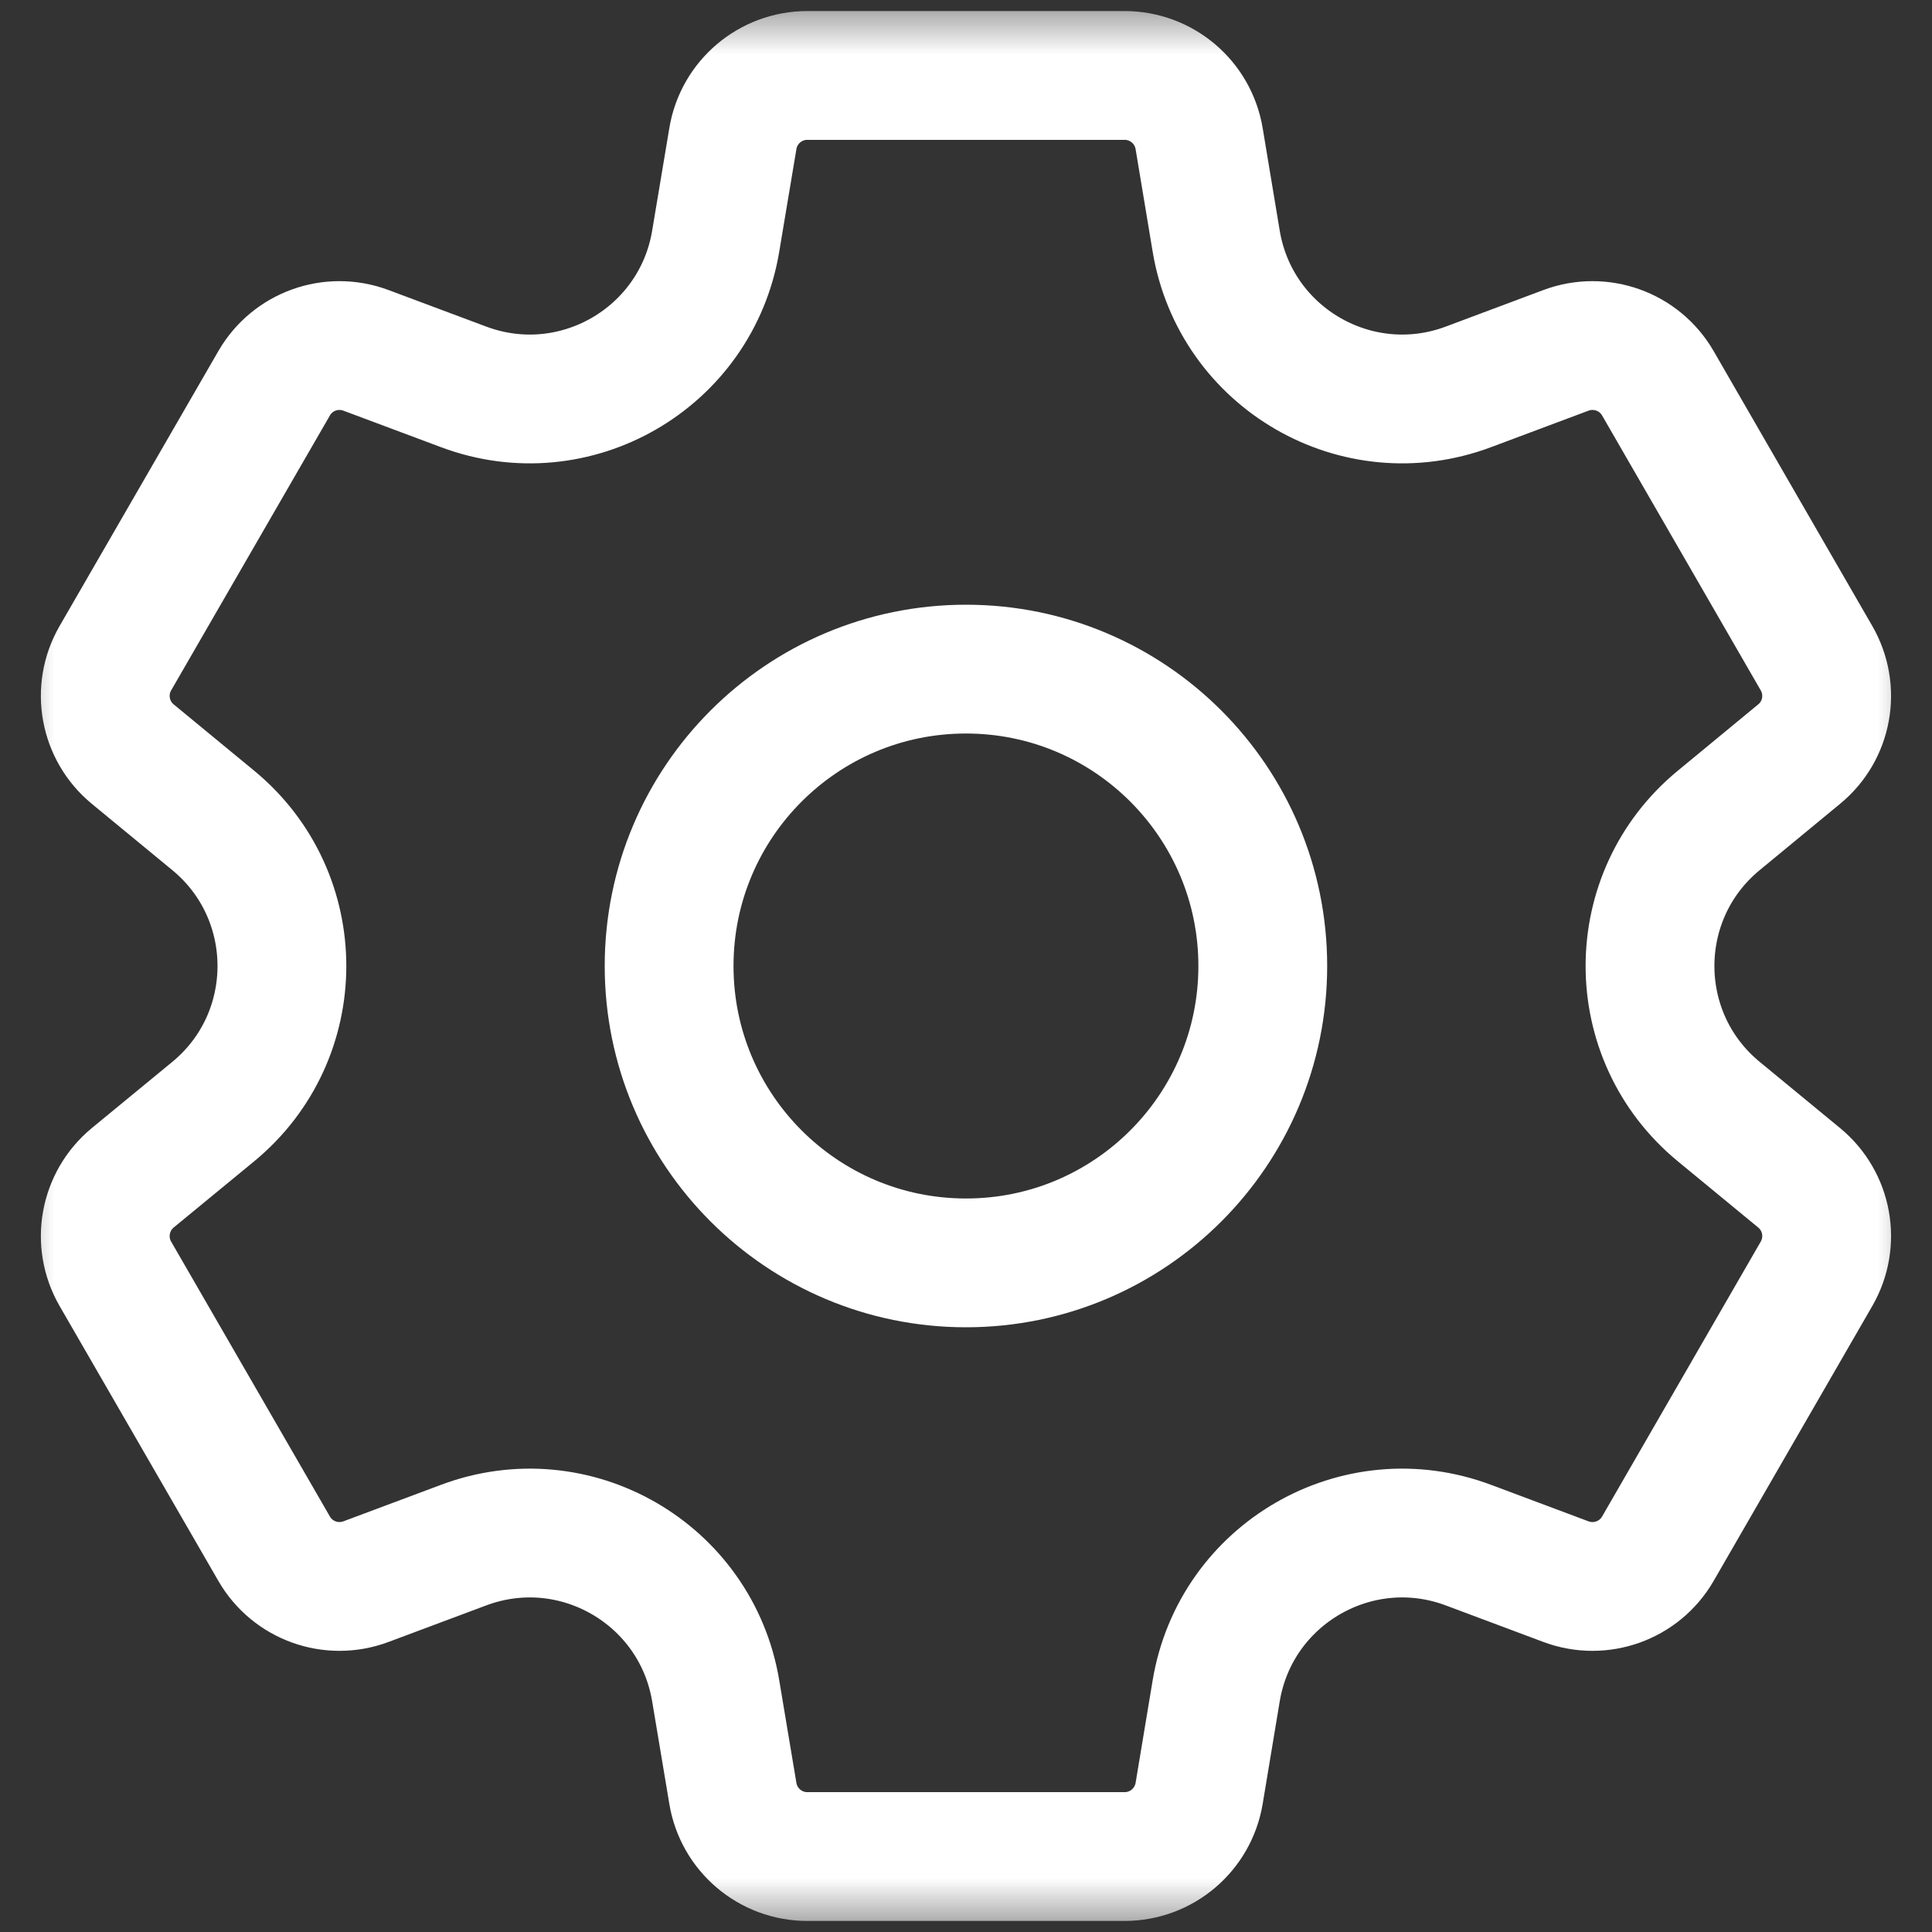 <svg width="18" height="18" viewBox="0 0 18 18" fill="none" xmlns="http://www.w3.org/2000/svg">
<rect x="0" y="0" width="18" height="18" fill="#333333" stroke="none"/>
<mask id="mask0_181_4978" style="mask-type:luminance" maskUnits="userSpaceOnUse" x="0" y="0" width="18" height="18">
<path d="M0 1.90735e-06H18V18H0V1.90735e-06Z" fill="white"/>
</mask>
<g mask="url(#mask0_181_4978)">
<path d="M9 6.234C7.472 6.234 6.234 7.473 6.234 9C6.234 10.527 7.472 11.766 9 11.766C10.527 11.766 11.765 10.527 11.765 9C11.765 7.473 10.527 6.234 9 6.234ZM16.762 7.026L16.014 7.643C15.159 8.346 15.159 9.654 16.014 10.357L16.762 10.973C17.028 11.192 17.096 11.57 16.924 11.868L15.446 14.429C15.274 14.727 14.912 14.856 14.59 14.736L13.682 14.396C12.646 14.007 11.513 14.661 11.331 15.753L11.172 16.709C11.115 17.048 10.822 17.297 10.478 17.297H7.521C7.178 17.297 6.884 17.048 6.828 16.709L6.668 15.753C6.486 14.661 5.354 14.007 4.318 14.396L3.409 14.736C3.087 14.856 2.726 14.727 2.554 14.429L1.075 11.868C0.903 11.57 0.972 11.192 1.237 10.973L1.986 10.357C2.84 9.654 2.84 8.346 1.986 7.643L1.237 7.026C0.972 6.808 0.903 6.43 1.075 6.132L2.554 3.571C2.726 3.273 3.087 3.144 3.409 3.264L4.318 3.604C5.354 3.993 6.486 3.339 6.668 2.247L6.828 1.291C6.884 0.952 7.178 0.703 7.521 0.703H10.478C10.822 0.703 11.115 0.952 11.172 1.291L11.331 2.247C11.513 3.339 12.646 3.993 13.682 3.604L14.59 3.264C14.912 3.144 15.274 3.273 15.446 3.571L16.924 6.132C17.096 6.43 17.028 6.808 16.762 7.026Z" stroke="white" stroke-width="1.2" stroke-miterlimit="10" stroke-linecap="round" stroke-linejoin="round"/>
</g>
</svg>
